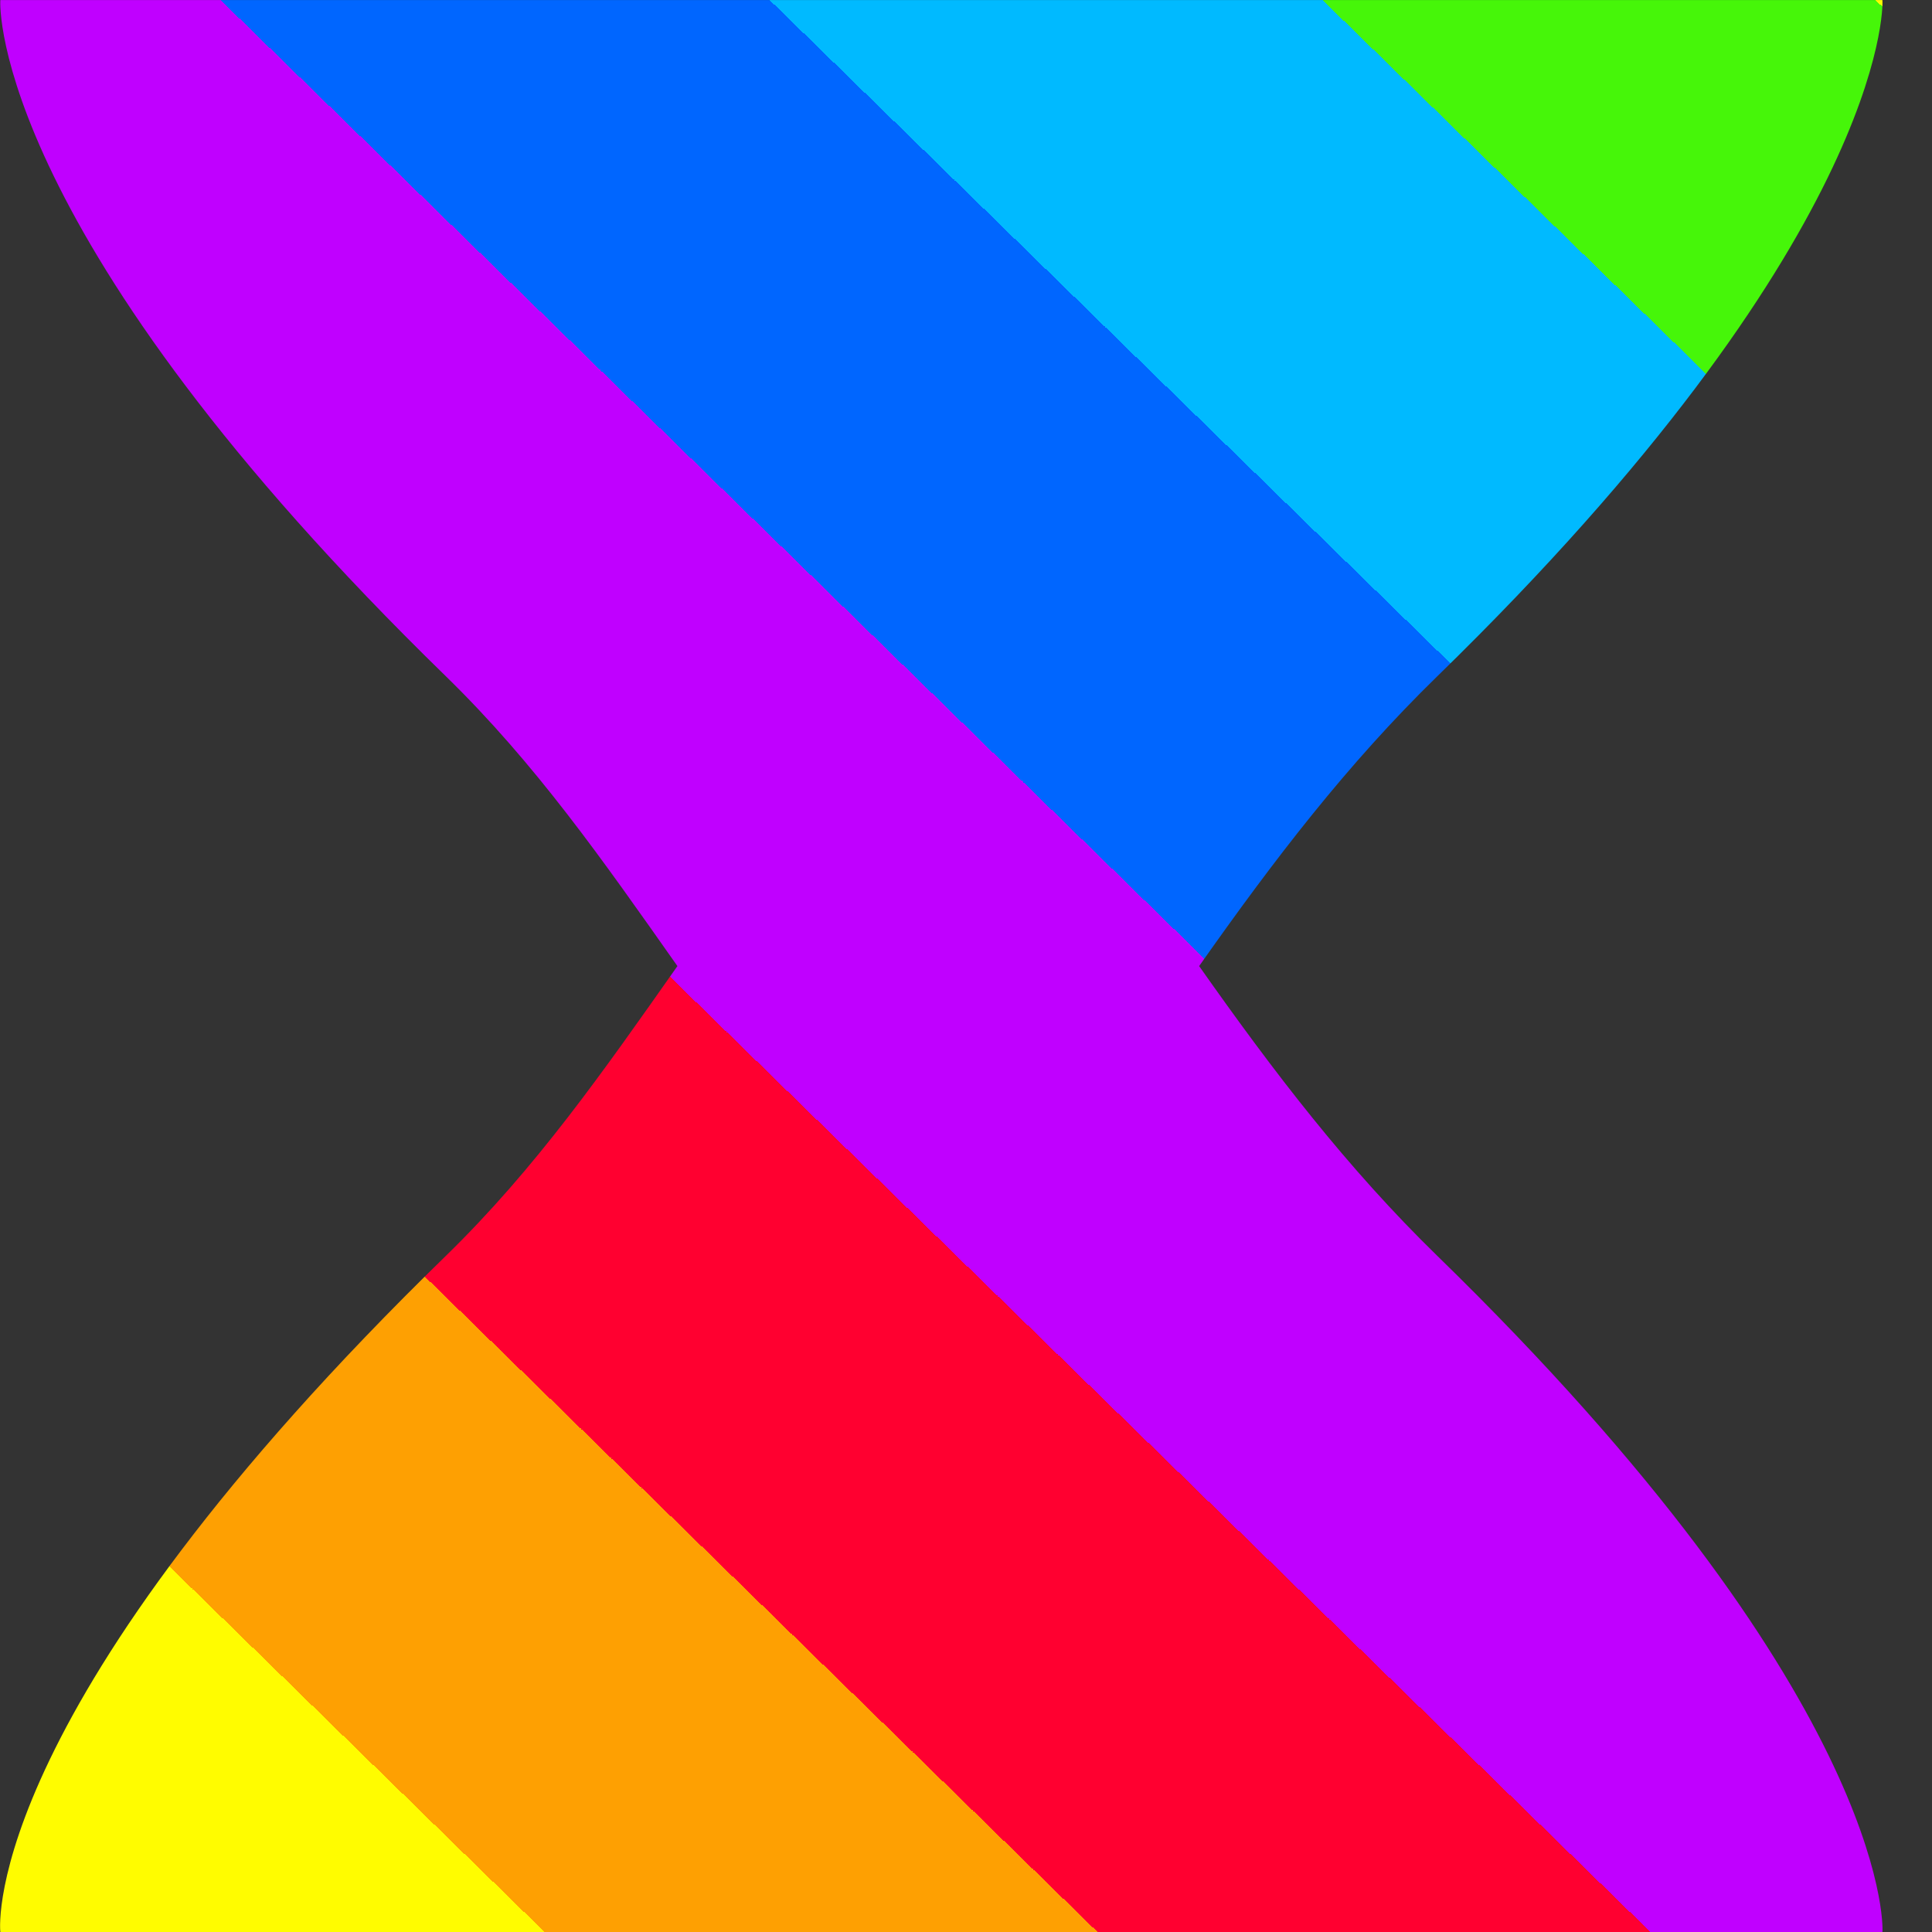 <?xml version="1.0" encoding="UTF-8" standalone="no"?>
<!-- Created with Inkscape (http://www.inkscape.org/) -->

<svg
   version="1.1"
   id="svg1"
   width="75"
   height="75"
   viewBox="0 0 75 75"
   xmlns:xlink="http://www.w3.org/1999/xlink"
   xmlns="http://www.w3.org/2000/svg"
   xmlns:svg="http://www.w3.org/2000/svg">
  <rect x="0" y="0" width="75" height="75" fill="#333333" stroke="none"/>
  <defs
     id="defs1">
    <linearGradient
       id="linearGradient16">
<stop
    style="stop-color:#fffc00;stop-opacity:1;"
    offset="0.002" />
    <stop
    style="stop-color:#46f609;stop-opacity:1;"
    offset="0.002" />
    <stop
    style="stop-color:#46f609;stop-opacity:1;"
    offset="0.145" />
    <stop
    style="stop-color:#00baff;stop-opacity:1;"
    offset="0.145" />
    <stop
    style="stop-color:#00baff;stop-opacity:1;"
    offset="0.288" />
    <stop
    style="stop-color:#0066ff;stop-opacity:1;"
    offset="0.288" />
    <stop
    style="stop-color:#0066ff;stop-opacity:1;"
    offset="0.43" />
    <stop
    style="stop-color:#c000ff;stop-opacity:1;"
    offset="0.43" />
    <stop
    style="stop-color:#c000ff;stop-opacity:1;"
    offset="0.573" />
    <stop
    style="stop-color:#ff0030;stop-opacity:1;"
    offset="0.573" />
    <stop
    style="stop-color:#ff0030;stop-opacity:1;"
    offset="0.716" />
    <stop
    style="stop-color:#fea002;stop-opacity:1;"
    offset="0.716" />
    <stop
    style="stop-color:#fea002;stop-opacity:1;"
    offset="0.859" />
    <stop
    style="stop-color:#fffc00;stop-opacity:1;"
    offset="0.859" />
        </linearGradient>
    <clipPath
       clipPathUnits="userSpaceOnUse"
       id="clipPath21-1">
      <path
         d="m 201.005,227 c -0.018,-0.133 -0.11,-4.782 8.993,-13.65 v 0 c 1.816,-1.771 3.164,-3.706 4.675,-5.851 v 0 c -1.51,-2.146 -2.859,-4.08 -4.675,-5.85 v 0 c -9.303,-9.062 -9.015,-13.49 -8.993,-13.649 v 0 h 37.993 c 0.021,0.146 0.068,4.829 -8.985,13.649 v 0 c -1.817,1.77 -3.299,3.705 -4.808,5.85 v 0 c 1.51,2.146 2.992,4.081 4.808,5.851 v 0 c 9.004,8.772 9.005,13.494 8.985,13.65 v 0 z"
         transform="translate(-249.197,-197.197)"
         id="path21-9" />
    </clipPath>
    <linearGradient
       xlink:href="#linearGradient16"
       id="linearGradient17"
       x1="-10.197"
       y1="29.803"
       x2="-48.197"
       y2="-9.197"
       gradientUnits="userSpaceOnUse" />
  </defs>
  <path
     id="path1"
     clip-path="url(#clipPath21-1)"
     style="display:inline;opacity:1;fill:url(#linearGradient17);fill-opacity:1;fill-rule:nonzero;stroke:none"
     d="M -33.394,54.606 -68,22 -34,-34 10.605,10.606 Z"
     transform="matrix(1.923,0,0,-1.923,92.687,57.314)" />
</svg>
